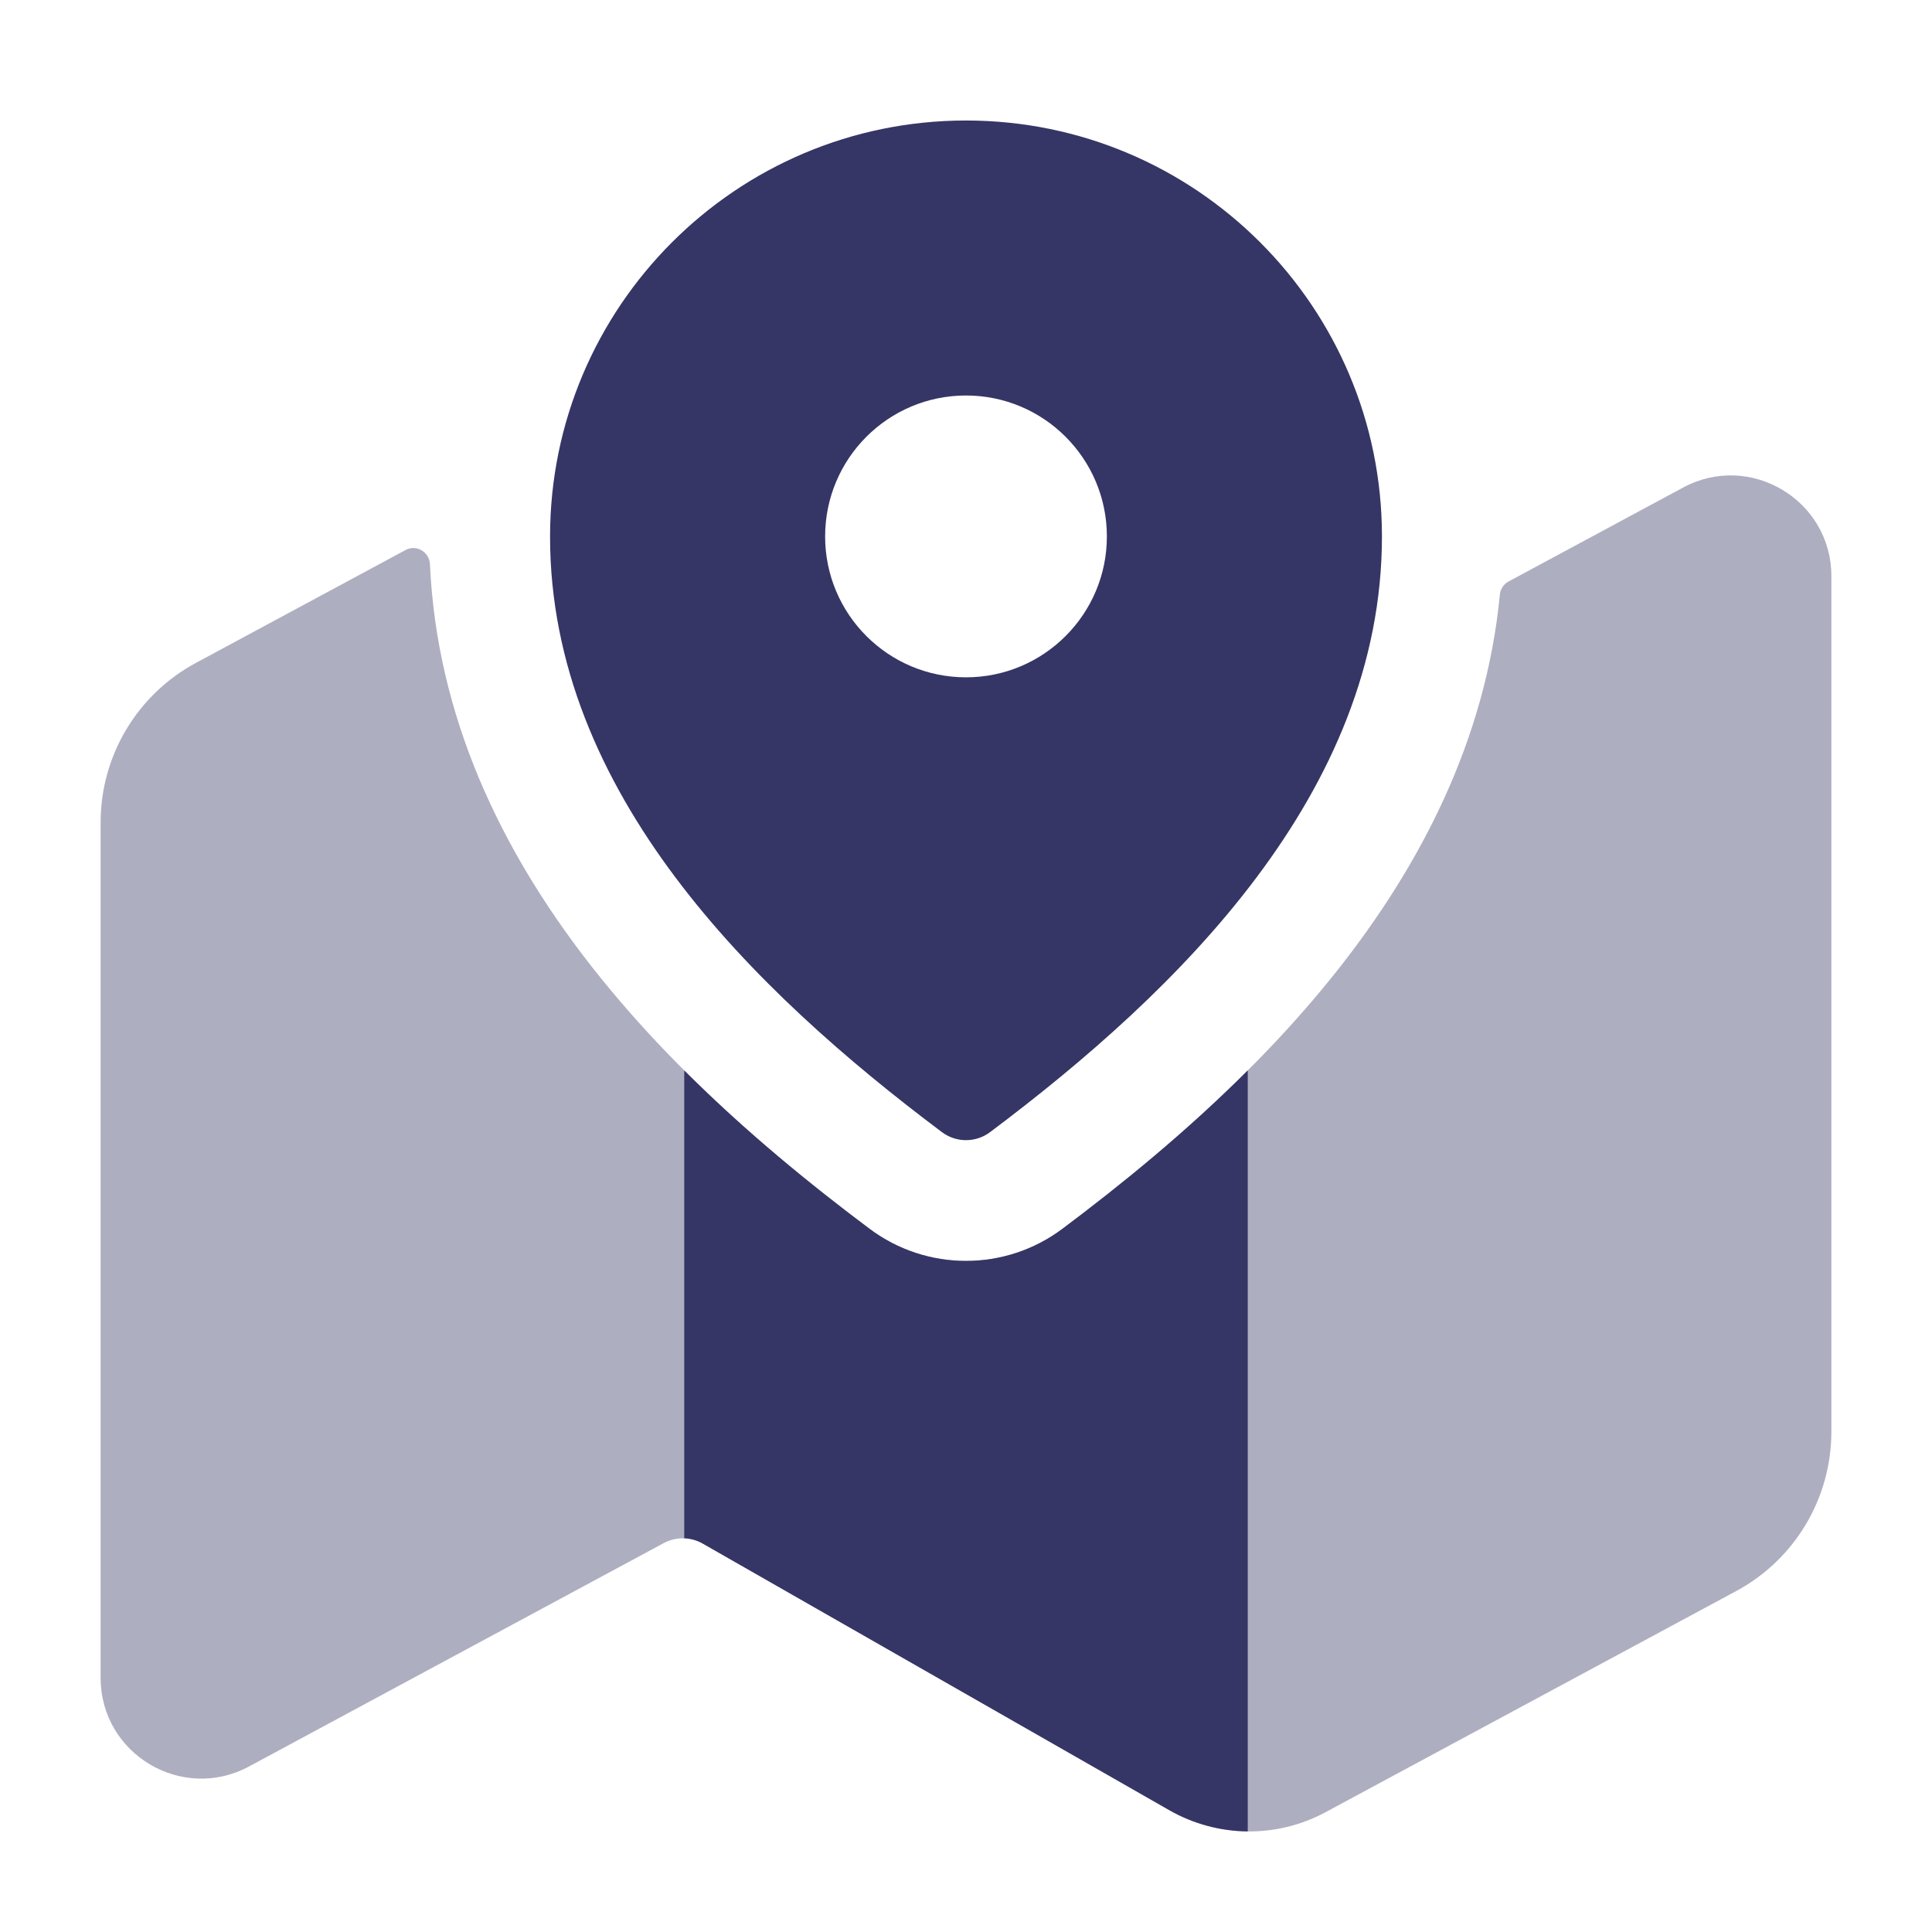 <svg width="24" height="24" viewBox="0 0 24 24" fill="none" xmlns="http://www.w3.org/2000/svg">
<path opacity="0.4" d="M13.2 15.263C12.489 15.797 11.511 15.797 10.8 15.263C8.535 13.564 5.514 10.812 5.341 7.008C5.334 6.857 5.172 6.76 5.039 6.832L2.433 8.235C1.704 8.628 1.25 9.388 1.25 10.216V20.843C1.25 21.789 2.26 22.392 3.093 21.944L8.245 19.169C8.397 19.088 8.58 19.09 8.73 19.175L14.526 22.487C15.125 22.83 15.858 22.839 16.466 22.512L21.567 19.765C22.296 19.373 22.75 18.612 22.75 17.784V7.157C22.75 6.212 21.74 5.608 20.907 6.057L18.737 7.225C18.678 7.257 18.639 7.318 18.632 7.385C18.284 10.995 15.39 13.621 13.2 15.263Z" fill="#353566"/>
<path fill-rule="evenodd" clip-rule="evenodd" d="M12 1.497C9.146 1.497 6.833 3.813 6.833 6.666C6.833 9.847 9.367 12.313 11.7 14.063C11.878 14.197 12.122 14.197 12.3 14.063C14.633 12.313 17.167 9.847 17.167 6.663C17.167 3.81 14.854 1.497 12 1.497ZM13.75 6.664C13.75 7.63 12.966 8.414 12 8.414C11.033 8.414 10.25 7.63 10.25 6.664C10.25 5.697 11.033 4.913 12 4.913C12.966 4.913 13.75 5.697 13.75 6.664Z" fill="#353566"/>
<path d="M10.8 15.263C11.511 15.797 12.489 15.797 13.2 15.263C13.928 14.717 14.735 14.062 15.5 13.297V22.75C15.163 22.747 14.828 22.659 14.526 22.487L8.73 19.175C8.659 19.134 8.58 19.112 8.5 19.109V13.298C9.265 14.062 10.071 14.717 10.8 15.263Z" fill="#353566"/>
</svg>

